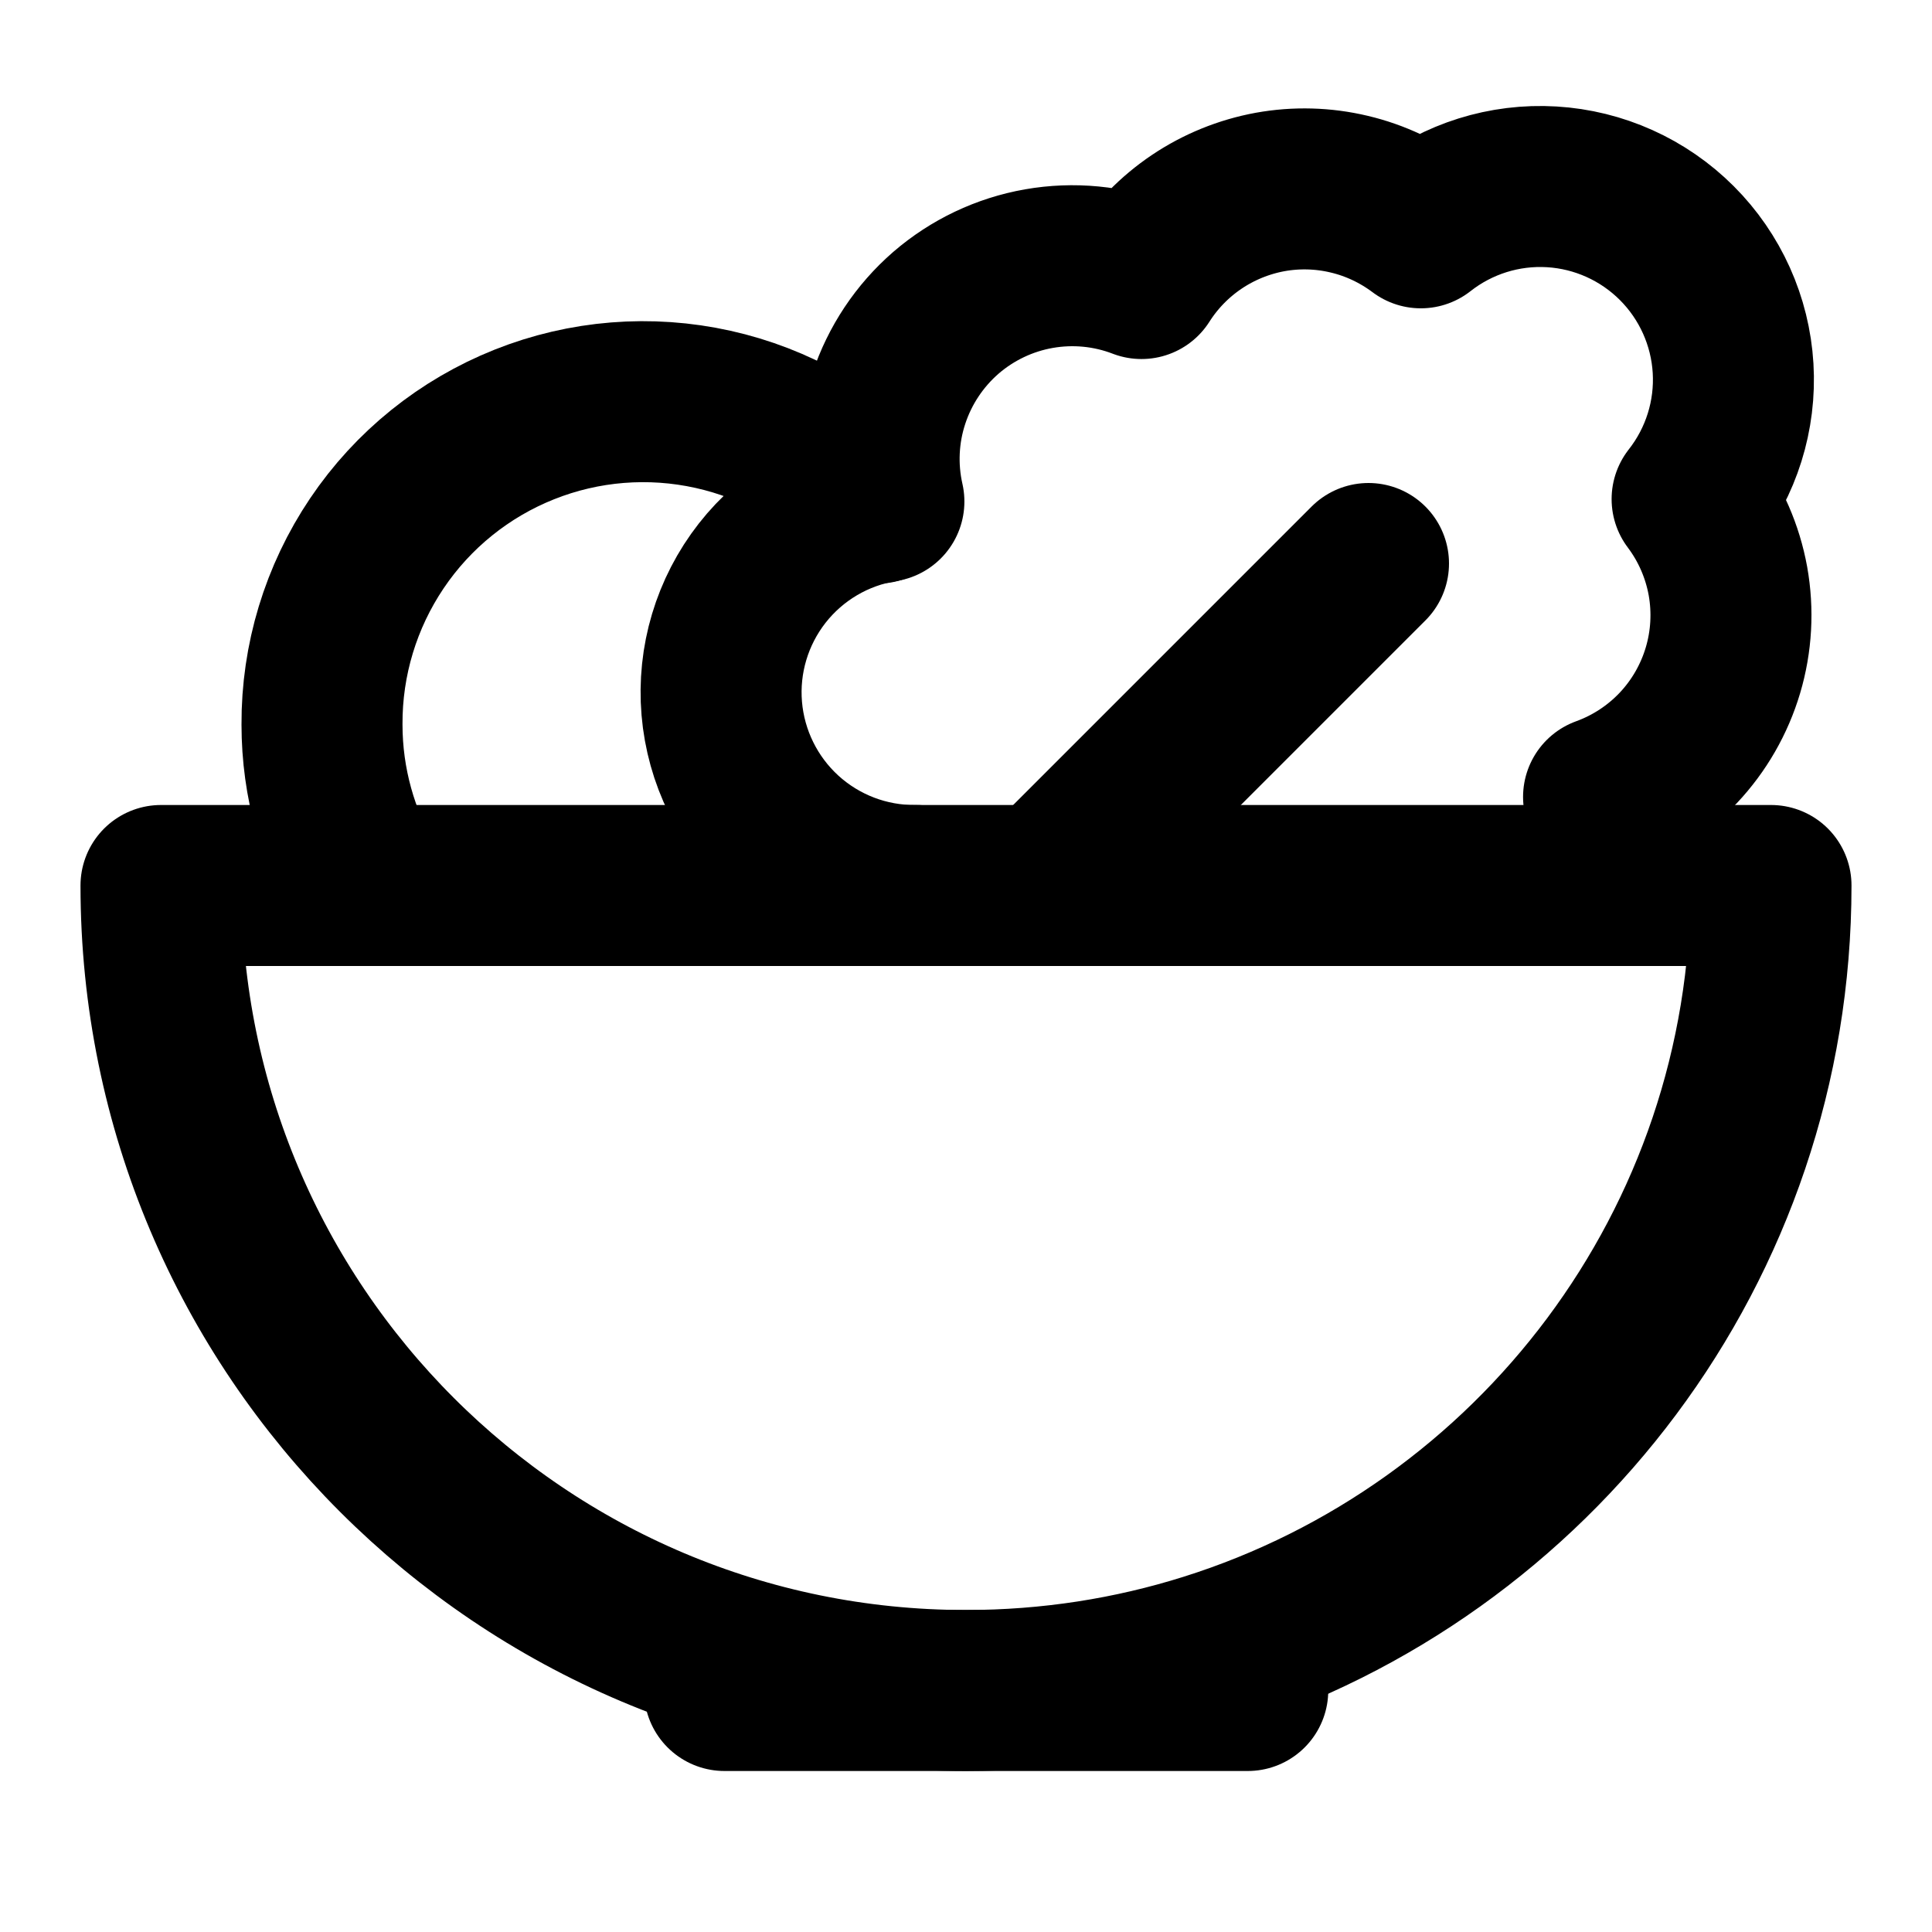 <!-- ! This file is automatically generated, please don't edit it directly. -->

<svg
	width="24"
	height="24"
	viewBox="0 0 24 24"
	fill="none"
	xmlns="http://www.w3.org/2000/svg"
>
	<g class="oi-salad">
		<path
			class="oi-vector"
			d="M2 11C2 16.523 6.477 21 12 21C13.045 21 14.053 20.84 15 20.542C19.057 19.268 22 15.478 22 11H2Z"
			stroke="black"
			stroke-width="2"
			stroke-linecap="round"
			stroke-linejoin="round"
		/>
		<path
			class="oi-vector"
			d="M11.38 11C10.774 11.006 10.189 10.782 9.741 10.374C9.294 9.966 9.017 9.404 8.966 8.801C8.915 8.197 9.095 7.597 9.468 7.12C9.842 6.643 10.382 6.325 10.98 6.23C10.884 5.806 10.905 5.364 11.041 4.952C11.177 4.539 11.422 4.171 11.75 3.886C12.079 3.602 12.478 3.412 12.906 3.337C13.334 3.262 13.774 3.304 14.18 3.46C14.358 3.18 14.591 2.941 14.866 2.756C15.141 2.571 15.451 2.445 15.777 2.385C16.103 2.326 16.438 2.335 16.76 2.412C17.082 2.488 17.385 2.631 17.65 2.83C18.112 2.467 18.69 2.286 19.276 2.321C19.862 2.356 20.415 2.605 20.83 3.02C21.245 3.435 21.494 3.988 21.529 4.574C21.564 5.16 21.383 5.738 21.02 6.2C21.246 6.5 21.398 6.849 21.465 7.218C21.531 7.588 21.51 7.968 21.403 8.327C21.296 8.687 21.106 9.017 20.849 9.29C20.591 9.563 20.273 9.772 19.92 9.9C20.011 10.26 20.021 10.636 19.95 11"
			stroke="black"
			stroke-width="2"
			stroke-linecap="round"
			stroke-linejoin="round"
		/>
		<path
			class="oi-vector"
			d="M13 11L17 7"
			stroke="black"
			stroke-width="2"
			stroke-linecap="round"
			stroke-linejoin="round"
		/>
		<path
			class="oi-vector"
			d="M10.9 6.25C10.351 5.665 9.64 5.259 8.857 5.085C8.074 4.911 7.258 4.976 6.513 5.273C5.768 5.57 5.13 6.084 4.682 6.749C4.234 7.414 3.996 8.198 4 9C4 9.73 4.2 10.41 4.54 11"
			stroke="black"
			stroke-width="2"
			stroke-linecap="round"
			stroke-linejoin="round"
		/>
		<path
			class="oi-line"
			d="M9 21H15.5"
			stroke="black"
			stroke-width="2"
			stroke-linecap="round"
			stroke-linejoin="round"
		/>
	</g>
</svg>
